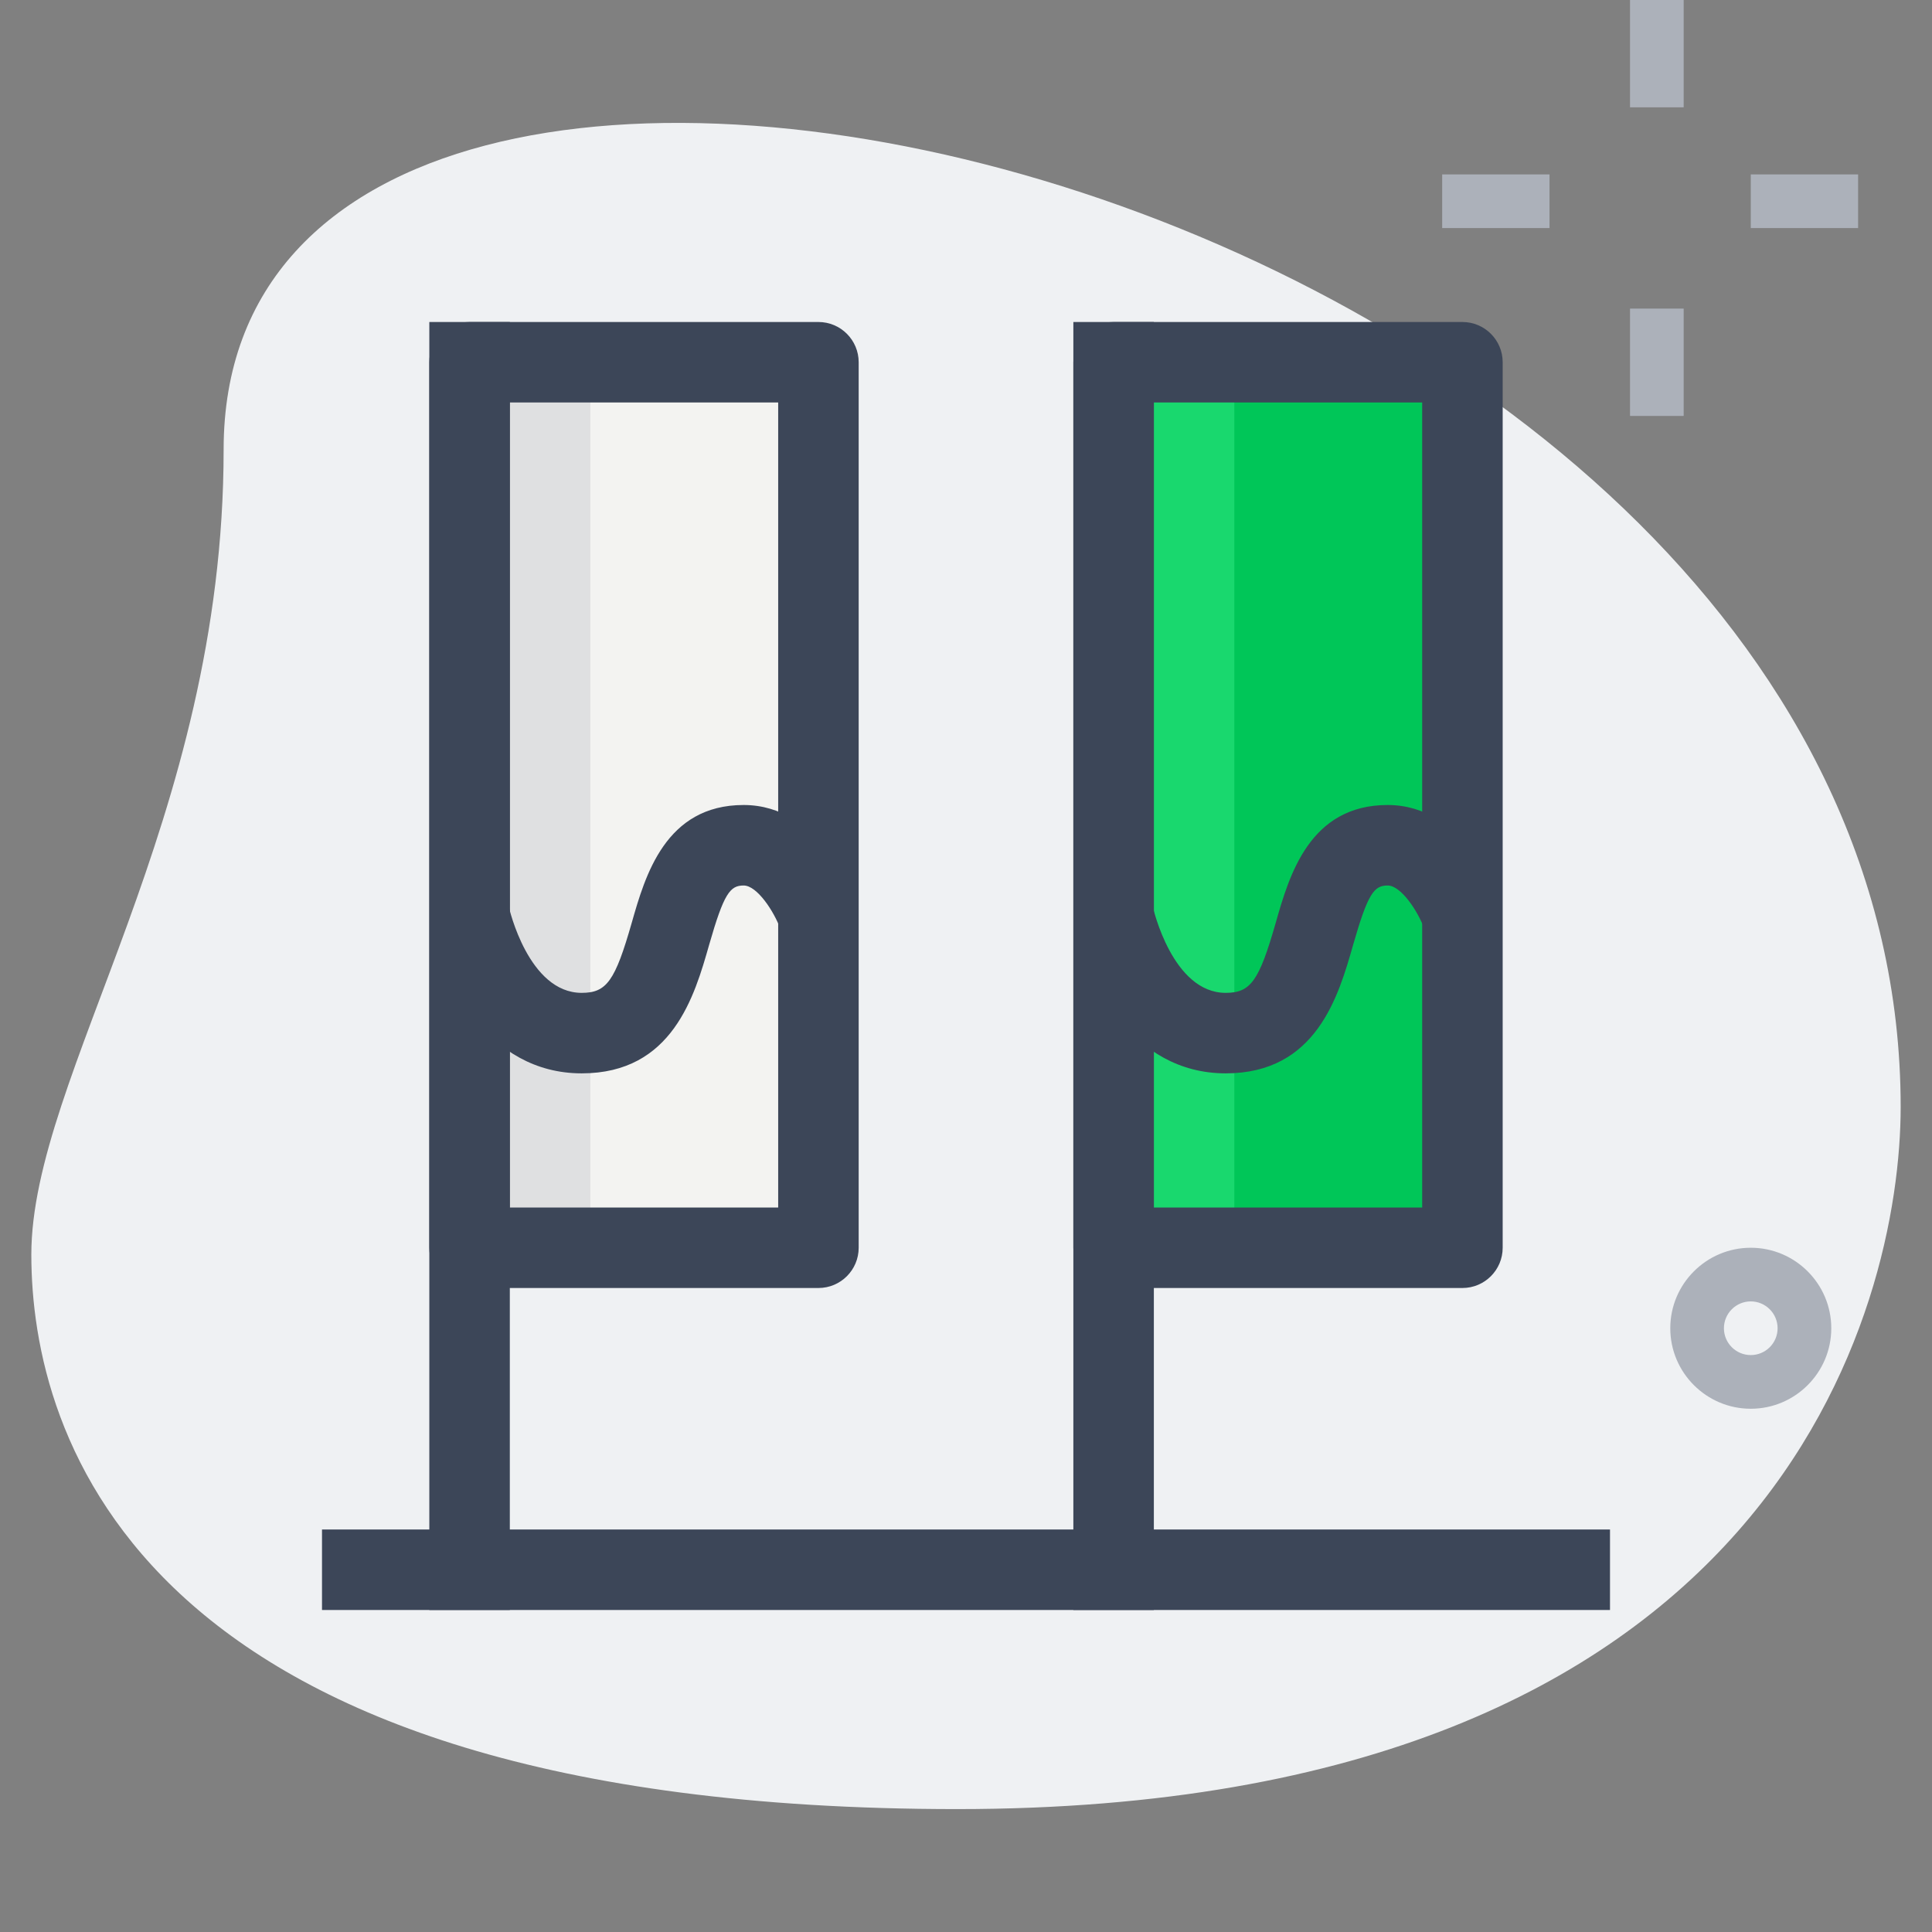 <svg width="60" height="60" viewBox="0 0 60 60" fill="none" xmlns="http://www.w3.org/2000/svg">
<rect x="0" y="0" width="60" height="60" fill="#808080" stroke="none"/>
<g clip-path="url(#clip0)">
<path d="M6.945 13.962C6.945 25.49 0.973 33.407 0.973 38.962C0.973 44.517 4.167 56.183 29.722 56.183C55.277 56.183 59.027 40.488 59.027 34.378C59.028 5.767 6.945 -6.455 6.945 13.962Z" fill="#EFF1F3"/>
<path d="M14.584 11.25H25.417V38.75H14.584V11.25Z" fill="#F3F3F1"/>
<path d="M34.583 11.25H45.417V38.75H34.583V11.25Z" fill="#00C658"/>
<path d="M14.584 11.25H18.334V38.75H14.584V11.25Z" fill="#DFE0E1"/>
<path d="M34.583 11.25H38.333V38.75H34.583V11.25Z" fill="#19D86E"/>
<path d="M13.333 10H15.833V50H13.333V10Z" fill="#3C4658"/>
<path d="M25.417 40H14.583C13.893 40 13.333 39.44 13.333 38.75V11.25C13.333 10.56 13.893 10 14.583 10H25.417C26.107 10 26.667 10.56 26.667 11.25V38.75C26.667 39.44 26.107 40 25.417 40ZM15.833 37.5H24.167V12.5H15.833V37.5Z" fill="#3C4658"/>
<path d="M18.065 33.334C15.128 33.334 13.725 30.419 13.36 28.697L15.805 28.174C15.812 28.2 16.41 30.834 18.065 30.834C18.84 30.834 19.102 30.467 19.62 28.655C20.035 27.2 20.663 25 23.095 25C25.458 25 26.486 27.712 26.595 28.02L24.238 28.854C24.037 28.304 23.512 27.5 23.095 27.5C22.673 27.5 22.482 27.742 22.023 29.342C21.57 30.932 20.883 33.334 18.065 33.334Z" fill="#3C4658"/>
<path d="M33.334 10H35.834V50H33.334V10Z" fill="#3C4658"/>
<path d="M45.417 40H34.584C33.894 40 33.334 39.44 33.334 38.75V11.25C33.334 10.56 33.894 10 34.584 10H45.417C46.107 10 46.667 10.56 46.667 11.25V38.75C46.667 39.44 46.107 40 45.417 40ZM35.834 37.5H44.167V12.5H35.834V37.5Z" fill="#3C4658"/>
<path d="M38.065 33.334C35.128 33.334 33.725 30.419 33.36 28.697L35.805 28.174C35.812 28.2 36.41 30.834 38.065 30.834C38.84 30.834 39.102 30.467 39.62 28.655C40.035 27.2 40.663 25 43.095 25C45.458 25 46.487 27.712 46.595 28.02L44.238 28.854C44.037 28.304 43.512 27.5 43.095 27.5C42.673 27.5 42.482 27.742 42.023 29.342C41.57 30.932 40.883 33.334 38.065 33.334Z" fill="#3C4658"/>
<path d="M10 47.5H50V50H10V47.5Z" fill="#3C4658"/>
<path d="M50.622 0H52.288V3.333H50.622V0Z" fill="#ACB1BA"/>
<path d="M50.622 9.584H52.288V12.917H50.622V9.584Z" fill="#ACB1BA"/>
<path d="M44.788 5.416H48.122V7.083H44.788V5.416Z" fill="#ACB1BA"/>
<path d="M54.372 5.416H57.705V7.083H54.372V5.416Z" fill="#ACB1BA"/>
<path d="M54.372 43.75C52.993 43.75 51.872 42.628 51.872 41.25C51.872 39.871 52.993 38.75 54.372 38.75C55.75 38.75 56.872 39.871 56.872 41.25C56.872 42.628 55.75 43.75 54.372 43.75ZM54.372 40.416C53.912 40.416 53.538 40.79 53.538 41.25C53.538 41.71 53.912 42.083 54.372 42.083C54.832 42.083 55.205 41.71 55.205 41.25C55.205 40.79 54.83 40.416 54.372 40.416Z" fill="#ACB1BA"/>
</g>
<defs>
<clipPath id="clip0">
<rect width="60" height="60" fill="white"/>
</clipPath>
</defs>
</svg>
